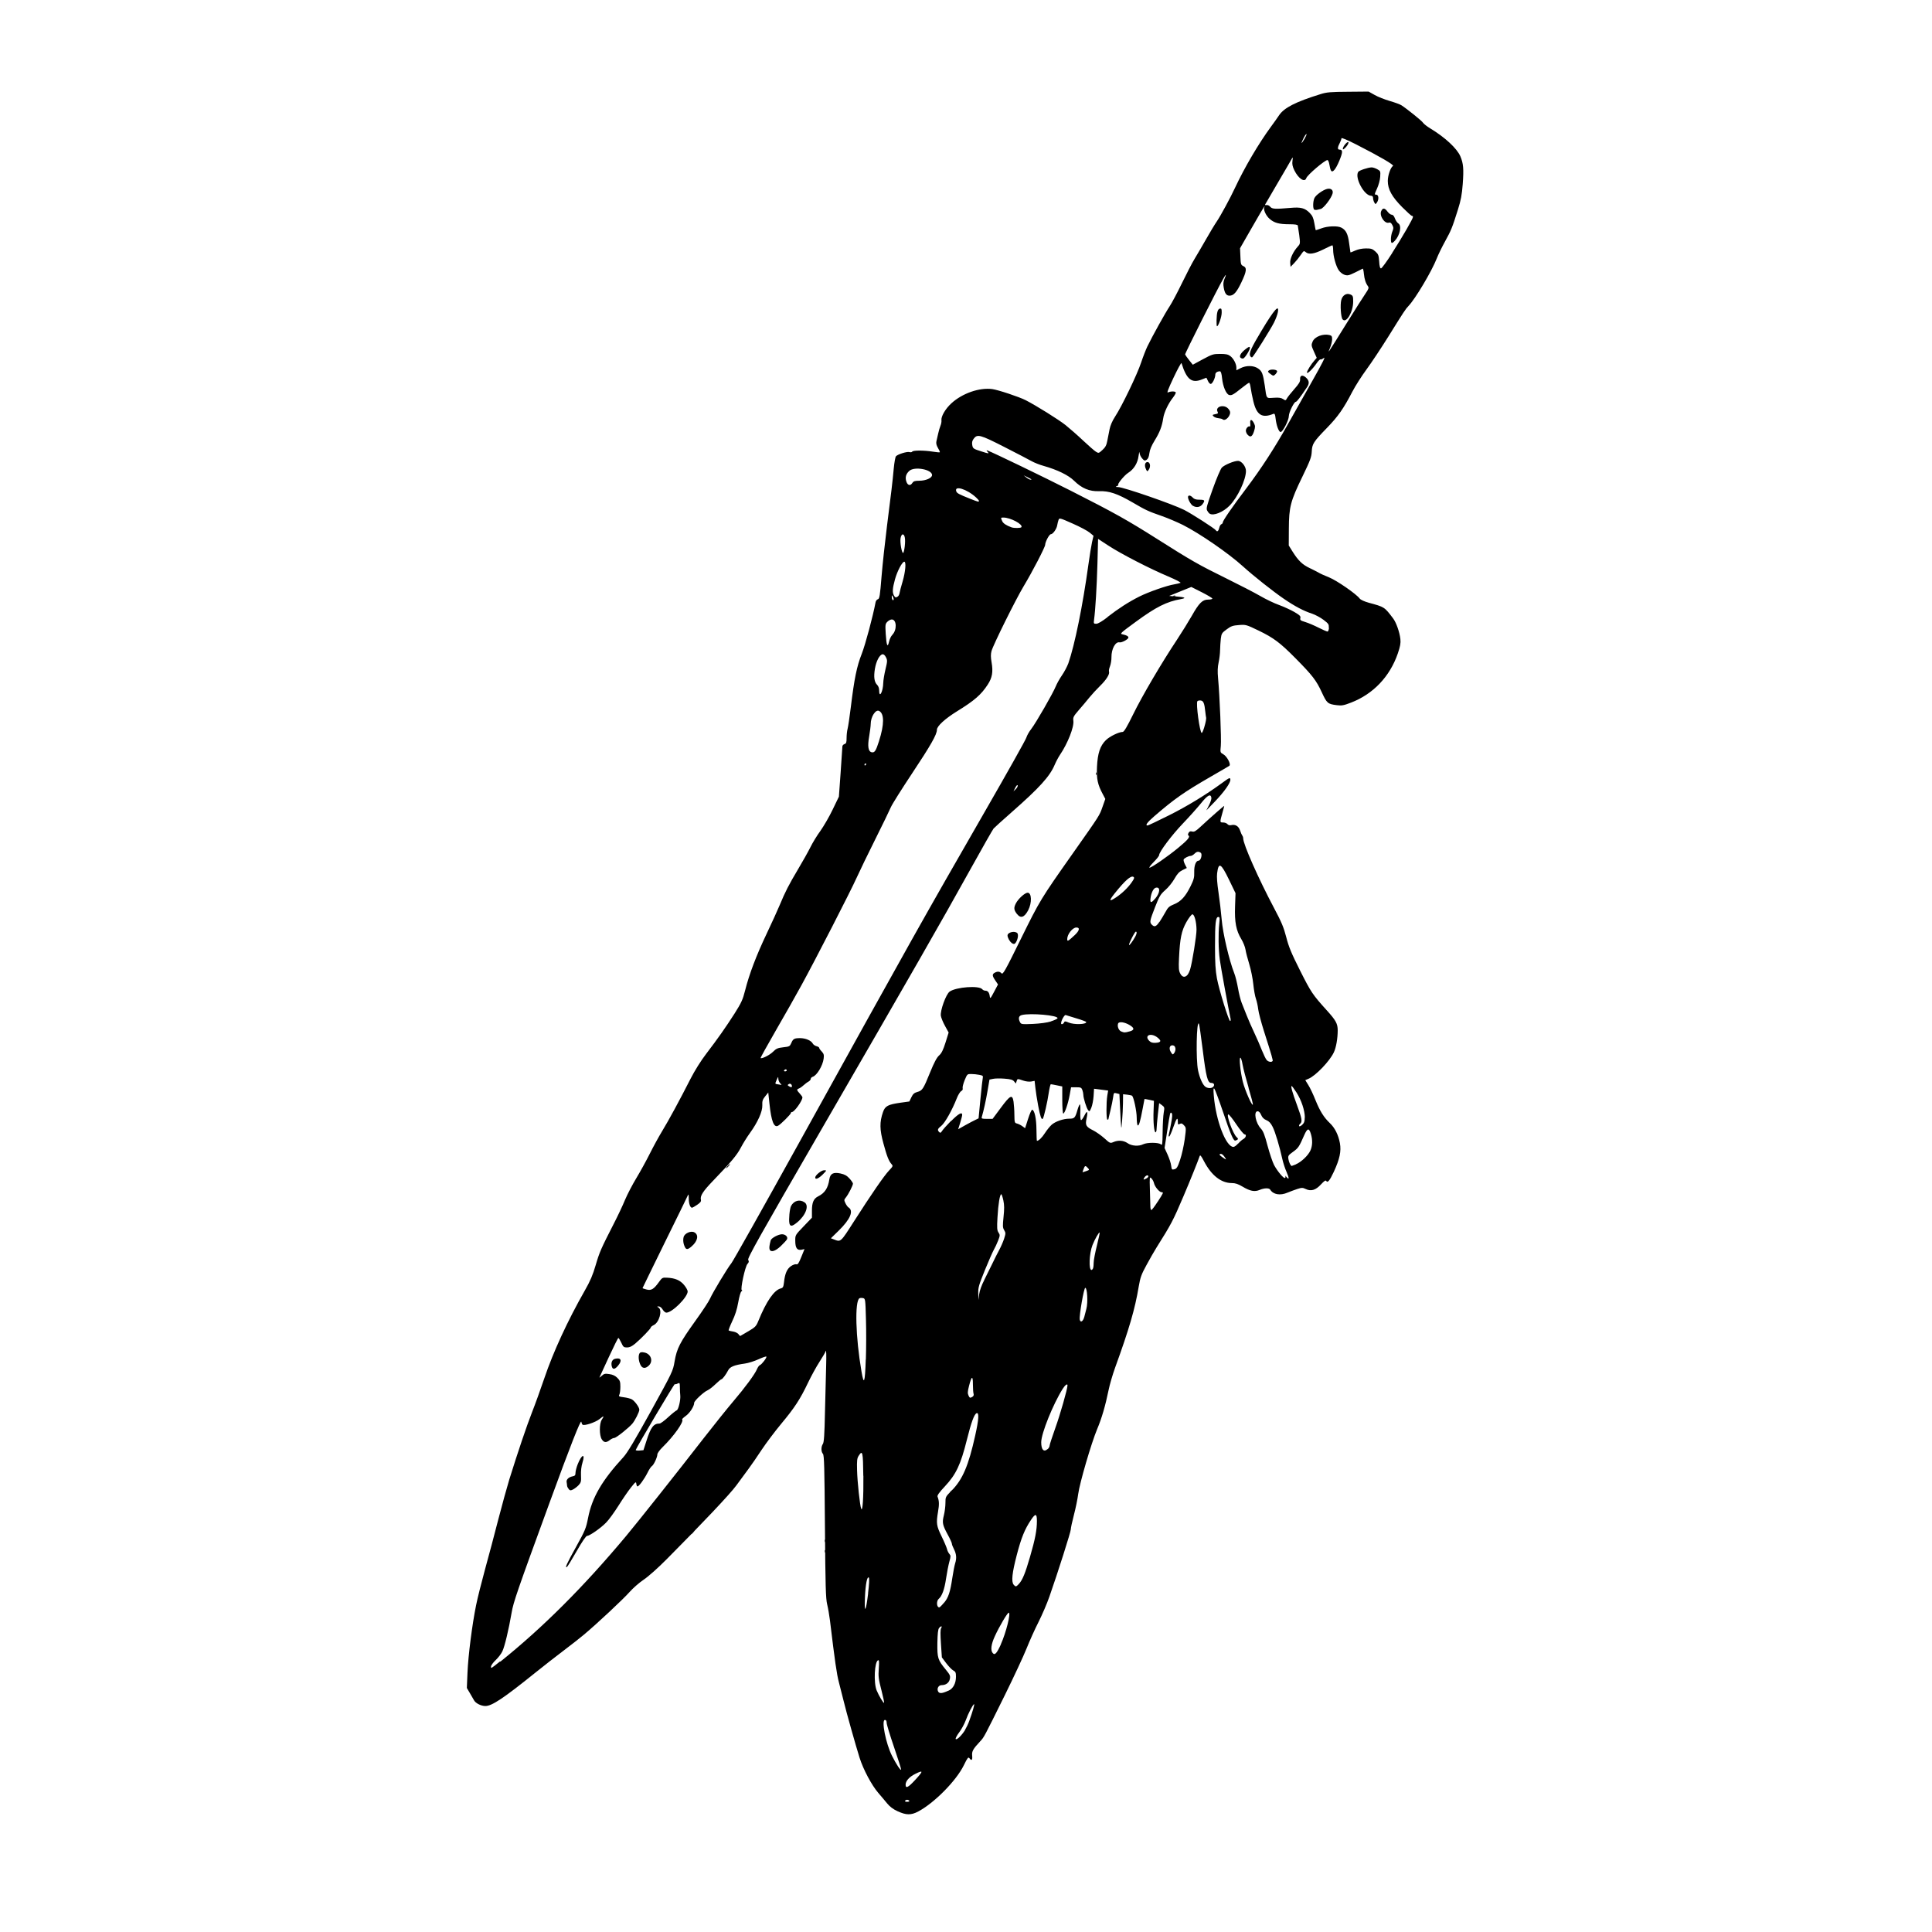 <?xml version="1.0" encoding="UTF-8" standalone="no"?>
<svg
   xmlns:dc="http://purl.org/dc/elements/1.1/"
   xmlns:cc="http://creativecommons.org/ns#"
   xmlns:rdf="http://www.w3.org/1999/02/22-rdf-syntax-ns#"
   xmlns:svg="http://www.w3.org/2000/svg"
   xmlns="http://www.w3.org/2000/svg"
   xmlns:sodipodi="http://sodipodi.sourceforge.net/DTD/sodipodi-0.dtd"
   xmlns:inkscape="http://www.inkscape.org/namespaces/inkscape"
   width="100"
   height="100"
   viewBox="0 0 26.458 26.458"
   version="1.1"
   id="svg8"
   inkscape:version="1.0.2-2 (e86c870879, 2021-01-15)"
   sodipodi:docname="The-knife.svg">
  <defs
     id="defs2" />
  <sodipodi:namedview
     id="base"
     pagecolor="#ffffff"
     bordercolor="#666666"
     borderopacity="1.0"
     inkscape:pageopacity="0.0"
     inkscape:pageshadow="2"
     inkscape:zoom="4.9214632"
     inkscape:cx="-26.422764"
     inkscape:cy="20.560901"
     inkscape:document-units="px"
     inkscape:current-layer="g1512"
     inkscape:document-rotation="0"
     showgrid="false"
     units="px"
     inkscape:window-width="3840"
     inkscape:window-height="2066"
     inkscape:window-x="-11"
     inkscape:window-y="-11"
     inkscape:window-maximized="1" />
  <g
     inkscape:label="Capa 1"
     inkscape:groupmode="layer"
     id="layer1">
    <g
       inkscape:label="Capa 1"
       id="layer1-6"
       transform="translate(-0.49,0.279)">
      <g
         id="g1436"
         transform="translate(5.236,19.556)">
        <g
           id="g1490"
           transform="translate(0.695,-0.695)">
          <g
             id="g1512"
             transform="translate(-59.689,10.214)">
            <g
               id="g915"
               transform="matrix(1.254,0,0,1.254,-16.711,4.721)"
               style="stroke-width:0.797;fill:#000000">
              <path
                 style="fill:#000000;fill-opacity:1;stroke-width:0.797"
                 d="m 64.135,-10.426 c 0,-0.002 0.009,-0.011 0.02,-0.02 0.018,-0.014 0.019,-0.014 0.004,0.004 -0.015,0.019 -0.024,0.025 -0.024,0.016 z m 0.396,-4.012 c 0.011,-0.013 0.023,-0.023 0.027,-0.023 0.003,0 -0.004,0.01 -0.015,0.023 -0.011,0.013 -0.023,0.023 -0.027,0.023 -0.003,0 0.004,-0.01 0.015,-0.023 z"
                 id="path923" />
              <path
                 style="fill:#000000;fill-opacity:1;stroke-width:0.797"
                 d="m 65.594,-10.234 c 5.5e-4,-0.013 0.003,-0.016 0.007,-0.007 0.003,0.008 0.003,0.018 -9.05e-4,0.022 -0.004,0.004 -0.006,-0.003 -0.006,-0.015 z m 3.807,-10.433 c 0.008,-0.003 0.018,-0.003 0.022,9.06e-4 0.004,0.004 -0.003,0.006 -0.015,0.006 -0.013,-5.51e-4 -0.016,-0.003 -0.007,-0.007 z"
                 id="path921" />
              <path
                 style="fill:#000000;fill-opacity:1;stroke-width:0.797"
                 d="m 65.594,-10.348 c 5.5e-4,-0.013 0.003,-0.016 0.007,-0.007 0.003,0.008 0.003,0.018 -9.05e-4,0.022 -0.004,0.004 -0.006,-0.003 -0.006,-0.015 z m 1.365,-0.526 c 0,-0.002 0.009,-0.011 0.02,-0.02 0.018,-0.014 0.019,-0.014 0.004,0.004 -0.015,0.019 -0.024,0.025 -0.024,0.016 z m 1.596,-7.852 c 5.51e-4,-0.013 0.003,-0.016 0.007,-0.007 0.003,0.008 0.003,0.018 -9.07e-4,0.022 -0.004,0.004 -0.006,-0.003 -0.006,-0.015 z"
                 id="path919" />
              <path
                 style="fill:#000000;fill-opacity:1;stroke-width:0.797"
                 d="m 66.388,-7.393 c -0.048,-0.022 -0.085,-0.05 -0.115,-0.087 -0.024,-0.029 -0.067,-0.081 -0.096,-0.114 -0.072,-0.084 -0.163,-0.254 -0.204,-0.384 -0.042,-0.134 -0.142,-0.488 -0.174,-0.62 -0.013,-0.054 -0.036,-0.144 -0.051,-0.201 -0.024,-0.09 -0.044,-0.229 -0.098,-0.677 -0.007,-0.057 -0.021,-0.137 -0.031,-0.178 -0.015,-0.063 -0.019,-0.197 -0.024,-0.849 -0.005,-0.649 -0.008,-0.778 -0.022,-0.793 -0.021,-0.023 -0.021,-0.079 -5.61e-4,-0.108 0.012,-0.017 0.018,-0.1 0.023,-0.35 0.004,-0.18 0.01,-0.41 0.013,-0.511 0.003,-0.105 0.001,-0.171 -0.004,-0.155 -0.005,0.016 -0.037,0.07 -0.07,0.121 -0.033,0.051 -0.088,0.151 -0.123,0.224 -0.087,0.183 -0.148,0.276 -0.294,0.451 -0.069,0.083 -0.165,0.211 -0.213,0.283 -0.048,0.073 -0.113,0.168 -0.146,0.212 -0.033,0.044 -0.091,0.124 -0.131,0.178 -0.066,0.091 -0.371,0.414 -0.759,0.804 -0.097,0.098 -0.203,0.192 -0.254,0.226 -0.048,0.032 -0.117,0.093 -0.154,0.135 -0.066,0.075 -0.353,0.344 -0.499,0.466 -0.041,0.035 -0.139,0.111 -0.218,0.171 -0.079,0.059 -0.22,0.17 -0.315,0.246 -0.343,0.276 -0.472,0.363 -0.544,0.361 -0.047,-9.64e-4 -0.105,-0.031 -0.122,-0.063 -0.006,-0.012 -0.027,-0.047 -0.045,-0.078 l -0.033,-0.056 0.007,-0.168 c 0.008,-0.187 0.051,-0.526 0.094,-0.736 0.015,-0.076 0.06,-0.253 0.098,-0.393 0.039,-0.141 0.104,-0.385 0.144,-0.542 0.041,-0.158 0.095,-0.354 0.12,-0.436 0.098,-0.314 0.188,-0.58 0.248,-0.734 0.035,-0.088 0.095,-0.256 0.135,-0.373 0.097,-0.287 0.254,-0.628 0.442,-0.958 0.06,-0.105 0.088,-0.171 0.119,-0.278 0.042,-0.143 0.057,-0.177 0.197,-0.451 0.044,-0.085 0.1,-0.204 0.124,-0.263 0.025,-0.059 0.08,-0.165 0.123,-0.236 0.043,-0.071 0.109,-0.191 0.147,-0.267 0.038,-0.076 0.098,-0.186 0.134,-0.245 0.071,-0.116 0.194,-0.343 0.312,-0.575 0.044,-0.086 0.112,-0.195 0.168,-0.268 0.132,-0.173 0.214,-0.29 0.312,-0.443 0.073,-0.116 0.089,-0.149 0.115,-0.252 0.045,-0.179 0.123,-0.383 0.235,-0.619 0.056,-0.117 0.12,-0.259 0.144,-0.316 0.059,-0.142 0.097,-0.217 0.2,-0.39 0.049,-0.082 0.109,-0.189 0.133,-0.237 0.024,-0.049 0.073,-0.13 0.11,-0.18 0.036,-0.051 0.097,-0.155 0.134,-0.233 l 0.068,-0.141 0.019,-0.264 c 0.01,-0.145 0.019,-0.273 0.019,-0.283 -1.53e-4,-0.011 0.01,-0.023 0.023,-0.027 0.019,-0.006 0.023,-0.017 0.023,-0.067 3.5e-5,-0.033 0.005,-0.078 0.011,-0.1 0.006,-0.022 0.022,-0.128 0.035,-0.235 0.038,-0.312 0.065,-0.446 0.12,-0.585 0.039,-0.1 0.122,-0.409 0.151,-0.564 0.003,-0.014 0.014,-0.028 0.025,-0.031 0.018,-0.006 0.023,-0.038 0.04,-0.25 0.011,-0.134 0.038,-0.381 0.059,-0.548 0.047,-0.37 0.06,-0.476 0.074,-0.629 0.006,-0.065 0.017,-0.126 0.024,-0.134 0.019,-0.022 0.121,-0.054 0.148,-0.046 0.012,0.004 0.026,0.002 0.03,-0.005 0.009,-0.015 0.128,-0.015 0.223,1.03e-4 0.04,0.006 0.075,0.01 0.078,0.007 0.003,-0.003 -0.006,-0.024 -0.02,-0.047 -0.017,-0.029 -0.022,-0.051 -0.017,-0.073 0.004,-0.017 0.012,-0.055 0.019,-0.083 0.006,-0.028 0.017,-0.067 0.025,-0.086 0.008,-0.019 0.013,-0.045 0.011,-0.059 -0.006,-0.043 0.044,-0.128 0.109,-0.187 0.119,-0.109 0.306,-0.174 0.446,-0.155 0.065,0.009 0.294,0.085 0.366,0.122 0.115,0.059 0.357,0.21 0.434,0.271 0.046,0.037 0.133,0.113 0.193,0.17 0.06,0.056 0.122,0.111 0.139,0.121 0.029,0.018 0.031,0.018 0.071,-0.019 0.032,-0.029 0.044,-0.051 0.053,-0.099 0.007,-0.034 0.018,-0.091 0.025,-0.127 0.008,-0.041 0.03,-0.092 0.06,-0.138 0.074,-0.112 0.242,-0.462 0.284,-0.589 0.021,-0.063 0.052,-0.143 0.069,-0.178 0.054,-0.112 0.198,-0.371 0.243,-0.438 0.024,-0.036 0.084,-0.149 0.134,-0.252 0.05,-0.103 0.111,-0.221 0.136,-0.262 0.025,-0.041 0.081,-0.137 0.124,-0.212 0.043,-0.076 0.097,-0.166 0.121,-0.201 0.041,-0.06 0.149,-0.259 0.199,-0.367 0.105,-0.224 0.258,-0.484 0.393,-0.668 0.031,-0.042 0.071,-0.098 0.088,-0.124 0.056,-0.083 0.181,-0.147 0.456,-0.232 0.063,-0.02 0.109,-0.024 0.298,-0.025 l 0.224,-0.002 0.066,0.037 c 0.036,0.021 0.111,0.05 0.166,0.066 0.055,0.016 0.113,0.037 0.127,0.047 0.067,0.044 0.223,0.17 0.235,0.19 0.007,0.012 0.044,0.041 0.082,0.064 0.159,0.096 0.289,0.217 0.326,0.303 0.033,0.078 0.038,0.136 0.026,0.302 -0.009,0.118 -0.02,0.177 -0.053,0.281 -0.062,0.198 -0.074,0.226 -0.139,0.344 -0.033,0.06 -0.075,0.145 -0.092,0.189 -0.055,0.14 -0.234,0.441 -0.309,0.519 -0.031,0.032 -0.05,0.061 -0.221,0.336 -0.077,0.123 -0.183,0.283 -0.236,0.355 -0.053,0.072 -0.124,0.183 -0.157,0.247 -0.095,0.183 -0.155,0.268 -0.274,0.391 -0.15,0.154 -0.164,0.177 -0.168,0.261 -0.003,0.06 -0.016,0.095 -0.101,0.271 -0.131,0.269 -0.148,0.335 -0.149,0.57 l -0.001,0.184 0.043,0.069 c 0.061,0.097 0.107,0.141 0.186,0.178 0.038,0.018 0.082,0.041 0.098,0.05 0.016,0.01 0.067,0.033 0.115,0.052 0.083,0.034 0.294,0.179 0.333,0.231 0.01,0.013 0.051,0.032 0.098,0.045 0.173,0.047 0.171,0.045 0.267,0.172 0.034,0.045 0.071,0.151 0.079,0.225 0.005,0.045 -0.002,0.08 -0.028,0.157 -0.087,0.253 -0.269,0.444 -0.511,0.537 -0.08,0.031 -0.102,0.035 -0.155,0.028 -0.1,-0.012 -0.109,-0.021 -0.165,-0.142 -0.059,-0.128 -0.103,-0.185 -0.284,-0.368 -0.172,-0.174 -0.241,-0.225 -0.406,-0.305 -0.133,-0.064 -0.139,-0.066 -0.214,-0.06 -0.067,0.005 -0.086,0.011 -0.134,0.047 -0.052,0.038 -0.057,0.046 -0.064,0.102 -0.004,0.033 -0.007,0.089 -0.008,0.124 -2.76e-4,0.035 -0.007,0.095 -0.016,0.135 -0.011,0.051 -0.013,0.1 -0.006,0.172 0.018,0.194 0.037,0.667 0.03,0.739 -0.007,0.072 -0.007,0.073 0.027,0.092 0.042,0.024 0.088,0.113 0.065,0.127 -0.008,0.005 -0.099,0.059 -0.204,0.119 -0.291,0.168 -0.396,0.242 -0.616,0.432 -0.076,0.066 -0.101,0.1 -0.072,0.1 0.006,0 0.11,-0.049 0.23,-0.109 0.206,-0.103 0.407,-0.226 0.59,-0.36 0.074,-0.054 0.081,-0.057 0.084,-0.034 0.005,0.034 -0.066,0.135 -0.173,0.246 l -0.089,0.092 0.029,-0.057 c 0.016,-0.031 0.028,-0.068 0.026,-0.08 -0.007,-0.048 -0.041,-0.031 -0.113,0.059 -0.04,0.049 -0.129,0.149 -0.199,0.222 -0.119,0.124 -0.259,0.31 -0.259,0.345 0,0.009 -0.027,0.043 -0.06,0.076 -0.033,0.033 -0.053,0.061 -0.045,0.061 0.022,0 0.203,-0.125 0.315,-0.218 0.103,-0.085 0.132,-0.12 0.111,-0.133 -0.008,-0.005 -0.007,-0.015 4.24e-4,-0.029 0.009,-0.016 0.019,-0.021 0.04,-0.015 0.023,0.006 0.04,-0.005 0.094,-0.055 0.103,-0.096 0.256,-0.23 0.256,-0.225 0,0.003 -0.007,0.03 -0.016,0.061 -0.034,0.12 -0.034,0.12 0.003,0.12 0.018,0 0.04,0.008 0.048,0.018 0.009,0.011 0.025,0.015 0.041,0.011 0.045,-0.011 0.081,0.011 0.097,0.059 0.008,0.024 0.019,0.049 0.024,0.055 0.005,0.006 0.01,0.02 0.01,0.031 0,0.064 0.167,0.44 0.335,0.757 0.084,0.158 0.107,0.213 0.135,0.321 0.027,0.106 0.055,0.174 0.152,0.367 0.119,0.236 0.134,0.259 0.291,0.433 0.1,0.11 0.119,0.146 0.119,0.219 -1.15e-4,0.087 -0.017,0.187 -0.042,0.239 -0.044,0.095 -0.199,0.257 -0.277,0.289 l -0.035,0.015 0.034,0.055 c 0.019,0.03 0.054,0.104 0.078,0.165 0.049,0.12 0.091,0.187 0.156,0.249 0.055,0.052 0.093,0.128 0.11,0.219 0.016,0.089 -0.002,0.173 -0.066,0.312 -0.046,0.098 -0.068,0.125 -0.083,0.101 -0.007,-0.011 -0.022,-5.39e-4 -0.058,0.038 -0.057,0.062 -0.108,0.078 -0.166,0.05 -0.034,-0.016 -0.043,-0.016 -0.093,0 -0.031,0.01 -0.078,0.028 -0.105,0.039 -0.08,0.035 -0.157,0.022 -0.19,-0.032 -0.012,-0.02 -0.065,-0.019 -0.116,0.003 -0.055,0.023 -0.104,0.013 -0.186,-0.036 -0.049,-0.029 -0.078,-0.039 -0.118,-0.039 -0.116,-2.41e-4 -0.222,-0.083 -0.303,-0.238 -0.033,-0.063 -0.042,-0.073 -0.048,-0.055 -0.014,0.043 -0.107,0.275 -0.176,0.436 -0.114,0.268 -0.133,0.304 -0.294,0.56 -0.025,0.039 -0.074,0.126 -0.11,0.192 -0.057,0.104 -0.068,0.136 -0.085,0.235 -0.041,0.246 -0.104,0.462 -0.259,0.889 -0.026,0.073 -0.058,0.181 -0.07,0.241 -0.035,0.171 -0.075,0.309 -0.125,0.427 -0.064,0.153 -0.192,0.592 -0.207,0.709 -0.007,0.054 -0.028,0.157 -0.047,0.229 -0.019,0.072 -0.034,0.143 -0.034,0.158 0,0.026 -0.14,0.467 -0.233,0.732 -0.026,0.076 -0.08,0.2 -0.118,0.276 -0.039,0.076 -0.098,0.207 -0.132,0.292 -0.034,0.085 -0.14,0.312 -0.235,0.505 -0.231,0.467 -0.229,0.463 -0.27,0.507 -0.08,0.086 -0.094,0.11 -0.089,0.159 0.005,0.048 -0.007,0.059 -0.03,0.027 -0.012,-0.016 -0.021,-0.005 -0.061,0.077 -0.084,0.171 -0.324,0.413 -0.5,0.506 -0.076,0.04 -0.131,0.039 -0.221,-0.003 z m 0.128,-0.114 c -0.004,-0.006 -0.014,-0.011 -0.023,-0.011 -0.009,0 -0.019,0.005 -0.023,0.011 -0.004,0.007 0.006,0.011 0.023,0.011 0.017,0 0.027,-0.005 0.023,-0.011 z m 0.062,-0.225 c 0.094,-0.102 0.094,-0.114 0.002,-0.068 -0.064,0.032 -0.104,0.077 -0.104,0.117 0,0.045 0.028,0.031 0.102,-0.049 z m -0.228,-0.36 c -0.044,-0.129 -0.081,-0.249 -0.081,-0.266 -3.4e-5,-0.021 -0.006,-0.032 -0.019,-0.032 -0.041,0 0.01,0.259 0.078,0.393 0.045,0.089 0.094,0.164 0.099,0.15 0.002,-0.006 -0.033,-0.116 -0.077,-0.245 z m 0.775,-0.189 c 0.015,-0.025 0.036,-0.069 0.046,-0.098 0.037,-0.101 0.06,-0.183 0.053,-0.183 -0.012,0 -0.065,0.102 -0.092,0.178 -0.014,0.038 -0.046,0.097 -0.071,0.13 -0.025,0.033 -0.042,0.066 -0.038,0.072 0.01,0.016 0.068,-0.041 0.103,-0.099 z m -0.914,-0.437 c -0.031,-0.12 -0.034,-0.149 -0.028,-0.233 0.005,-0.074 0.004,-0.095 -0.007,-0.091 -0.04,0.013 -0.051,0.246 -0.016,0.33 0.025,0.06 0.074,0.142 0.081,0.135 0.003,-0.003 -0.011,-0.066 -0.03,-0.142 z m 0.735,0.008 c 0.05,-0.023 0.08,-0.081 0.08,-0.152 1.1e-5,-0.044 -0.004,-0.055 -0.029,-0.068 -0.016,-0.008 -0.05,-0.044 -0.077,-0.079 l -0.048,-0.064 -0.01,-0.149 c -0.007,-0.106 -0.007,-0.155 0.002,-0.17 0.016,-0.026 -0.002,-0.027 -0.023,-0.001 -0.011,0.014 -0.016,0.06 -0.018,0.163 -0.002,0.164 0.004,0.184 0.093,0.292 0.045,0.055 0.05,0.066 0.043,0.101 -0.008,0.041 -0.043,0.067 -0.09,0.067 -0.034,2.181e-4 -0.054,0.038 -0.038,0.069 0.014,0.026 0.044,0.023 0.115,-0.01 z m -4.895,-0.317 c 0.466,-0.374 0.91,-0.818 1.373,-1.372 0.126,-0.151 0.551,-0.686 0.851,-1.073 0.113,-0.145 0.256,-0.323 0.318,-0.396 0.128,-0.15 0.236,-0.296 0.26,-0.353 0.009,-0.021 0.023,-0.041 0.032,-0.044 0.021,-0.008 0.079,-0.084 0.07,-0.093 -0.004,-0.004 -0.043,0.01 -0.087,0.03 -0.044,0.02 -0.11,0.041 -0.147,0.046 -0.116,0.016 -0.163,0.035 -0.183,0.074 -0.024,0.047 -0.063,0.098 -0.074,0.098 -0.005,0 -0.034,0.024 -0.064,0.053 -0.03,0.029 -0.068,0.059 -0.085,0.066 -0.043,0.018 -0.148,0.116 -0.148,0.138 0,0.037 -0.047,0.111 -0.092,0.143 -0.025,0.018 -0.043,0.035 -0.039,0.039 0.022,0.022 -0.09,0.181 -0.213,0.301 -0.032,0.031 -0.058,0.067 -0.058,0.08 -3.49e-4,0.032 -0.04,0.116 -0.06,0.128 -0.009,0.005 -0.031,0.038 -0.048,0.073 -0.034,0.068 -0.093,0.149 -0.109,0.149 -0.005,0 -0.011,-0.013 -0.013,-0.029 -0.003,-0.026 -0.008,-0.023 -0.058,0.04 -0.03,0.037 -0.091,0.126 -0.136,0.198 -0.045,0.071 -0.105,0.155 -0.135,0.185 -0.059,0.061 -0.181,0.146 -0.209,0.146 -0.011,0 -0.055,0.064 -0.113,0.166 -0.052,0.091 -0.1,0.169 -0.106,0.173 -0.026,0.016 -0.004,-0.033 0.098,-0.217 0.101,-0.182 0.11,-0.205 0.132,-0.317 0.044,-0.226 0.151,-0.409 0.386,-0.665 0.043,-0.047 0.122,-0.179 0.3,-0.501 0.238,-0.432 0.241,-0.438 0.259,-0.544 0.024,-0.141 0.057,-0.206 0.227,-0.443 0.077,-0.107 0.149,-0.216 0.16,-0.243 0.029,-0.066 0.189,-0.332 0.234,-0.388 0.02,-0.025 0.348,-0.609 0.729,-1.297 1.277,-2.307 1.346,-2.43 2.04,-3.637 0.243,-0.422 0.447,-0.785 0.452,-0.806 0.006,-0.021 0.029,-0.063 0.053,-0.093 0.053,-0.069 0.239,-0.393 0.268,-0.466 0.012,-0.03 0.043,-0.085 0.068,-0.121 0.025,-0.036 0.056,-0.095 0.069,-0.13 0.07,-0.2 0.158,-0.633 0.219,-1.077 0.013,-0.098 0.032,-0.209 0.04,-0.247 l 0.016,-0.069 -0.041,-0.034 c -0.022,-0.019 -0.106,-0.064 -0.186,-0.099 -0.142,-0.063 -0.146,-0.064 -0.155,-0.04 -0.005,0.013 -0.011,0.039 -0.014,0.056 -0.005,0.04 -0.047,0.1 -0.07,0.1 -0.017,0 -0.061,0.082 -0.062,0.116 -3.44e-4,0.025 -0.143,0.3 -0.235,0.452 -0.087,0.145 -0.332,0.639 -0.351,0.708 -0.009,0.034 -0.009,0.067 0.001,0.124 0.018,0.103 0.007,0.167 -0.042,0.242 -0.072,0.111 -0.146,0.175 -0.336,0.292 -0.131,0.081 -0.219,0.162 -0.219,0.201 -1.2e-5,0.052 -0.068,0.171 -0.272,0.478 -0.112,0.169 -0.217,0.335 -0.232,0.37 -0.015,0.035 -0.091,0.192 -0.17,0.35 -0.079,0.158 -0.17,0.346 -0.203,0.419 -0.068,0.151 -0.445,0.886 -0.604,1.176 -0.058,0.107 -0.184,0.328 -0.278,0.491 -0.094,0.163 -0.169,0.299 -0.167,0.301 0.012,0.012 0.099,-0.031 0.136,-0.068 0.035,-0.035 0.051,-0.042 0.112,-0.049 0.067,-0.007 0.072,-0.011 0.087,-0.045 0.02,-0.048 0.033,-0.055 0.098,-0.055 0.06,7.81e-4 0.119,0.026 0.137,0.059 0.006,0.012 0.025,0.025 0.041,0.029 0.016,0.004 0.029,0.012 0.029,0.018 0,0.006 0.012,0.024 0.028,0.04 0.023,0.025 0.026,0.038 0.021,0.078 -0.01,0.077 -0.074,0.184 -0.119,0.198 -0.012,0.004 -0.022,0.014 -0.022,0.023 0,0.009 -0.011,0.022 -0.025,0.03 -0.014,0.007 -0.038,0.026 -0.055,0.041 -0.016,0.015 -0.038,0.03 -0.049,0.034 -0.027,0.009 -0.025,0.019 0.009,0.055 0.016,0.017 0.029,0.036 0.029,0.042 0,0.037 -0.088,0.16 -0.114,0.16 -0.007,0 -0.012,0.005 -0.012,0.011 0,0.013 -0.111,0.124 -0.14,0.139 -0.045,0.024 -0.074,-0.05 -0.094,-0.242 l -0.013,-0.121 -0.034,0.042 c -0.028,0.035 -0.033,0.051 -0.031,0.098 0.003,0.067 -0.05,0.185 -0.135,0.302 -0.03,0.041 -0.075,0.113 -0.099,0.159 -0.043,0.082 -0.102,0.153 -0.305,0.364 -0.108,0.112 -0.141,0.163 -0.132,0.204 0.005,0.021 -0.004,0.032 -0.04,0.057 -0.025,0.017 -0.051,0.032 -0.057,0.032 -0.019,0 -0.035,-0.043 -0.035,-0.1 -7.13e-4,-0.051 -0.002,-0.053 -0.014,-0.027 -0.007,0.016 -0.12,0.248 -0.252,0.515 -0.131,0.268 -0.239,0.488 -0.239,0.49 0,0.002 0.019,0.009 0.043,0.015 0.052,0.014 0.08,-0.003 0.136,-0.081 0.034,-0.048 0.039,-0.05 0.086,-0.048 0.091,0.004 0.146,0.028 0.189,0.08 0.022,0.026 0.039,0.058 0.039,0.07 0,0.063 -0.169,0.232 -0.233,0.232 -0.011,0 -0.029,-0.015 -0.04,-0.034 -0.012,-0.02 -0.029,-0.034 -0.043,-0.034 -0.021,2.52e-4 -0.021,0.001 -0.003,0.012 0.046,0.027 0.009,0.163 -0.052,0.192 -0.017,0.008 -0.032,0.02 -0.032,0.026 0,0.013 -0.103,0.119 -0.17,0.176 -0.036,0.03 -0.061,0.042 -0.089,0.042 -0.035,0 -0.042,-0.005 -0.063,-0.052 -0.013,-0.028 -0.028,-0.052 -0.032,-0.052 -0.004,0 -0.051,0.094 -0.104,0.209 -0.053,0.115 -0.099,0.215 -0.102,0.221 -0.003,0.006 0.008,-7.69e-4 0.024,-0.016 0.026,-0.024 0.037,-0.026 0.084,-0.019 0.037,0.005 0.064,0.018 0.087,0.041 0.028,0.028 0.033,0.041 0.033,0.097 0,0.036 -0.005,0.074 -0.011,0.086 -0.01,0.019 -0.005,0.022 0.049,0.029 0.033,0.004 0.071,0.014 0.086,0.022 0.033,0.018 0.083,0.087 0.083,0.114 0,0.025 -0.048,0.119 -0.077,0.153 -0.042,0.048 -0.176,0.155 -0.196,0.155 -0.011,1.38e-4 -0.033,0.01 -0.049,0.023 -0.039,0.031 -0.065,0.029 -0.088,-0.008 -0.028,-0.042 -0.028,-0.171 -5.58e-4,-0.213 0.03,-0.046 0.025,-0.048 -0.024,-0.008 -0.046,0.037 -0.17,0.077 -0.186,0.061 -0.005,-0.005 -0.011,-0.019 -0.013,-0.031 -0.005,-0.03 -0.12,0.262 -0.349,0.889 -0.351,0.96 -0.393,1.081 -0.412,1.195 -0.032,0.186 -0.076,0.37 -0.101,0.422 -0.013,0.028 -0.046,0.071 -0.074,0.097 -0.027,0.026 -0.05,0.057 -0.05,0.069 0,0.024 -0.006,0.028 0.098,-0.055 z m 0.747,-1.884 c -0.01,-0.01 -0.018,-0.027 -0.019,-0.037 -4.83e-4,-0.011 -0.003,-0.028 -0.005,-0.04 -0.005,-0.027 0.023,-0.054 0.064,-0.062 0.027,-0.005 0.033,-0.012 0.033,-0.039 0,-0.018 0.011,-0.06 0.024,-0.093 0.043,-0.11 0.086,-0.124 0.052,-0.017 -0.012,0.038 -0.018,0.089 -0.016,0.137 0.003,0.068 5.7e-5,0.079 -0.025,0.107 -0.016,0.017 -0.043,0.038 -0.06,0.047 -0.027,0.014 -0.033,0.014 -0.049,-0.002 z m 0.469,-1.341 c -0.01,-0.041 0.004,-0.074 0.036,-0.082 0.065,-0.016 0.08,0.019 0.033,0.075 -0.036,0.043 -0.059,0.045 -0.069,0.007 z m 0.31,-0.023 c -0.019,-0.045 -0.021,-0.096 -0.006,-0.12 0.007,-0.011 0.022,-0.014 0.051,-0.008 0.073,0.014 0.101,0.094 0.05,0.143 -0.04,0.038 -0.075,0.033 -0.095,-0.015 z m 0.49,-1.277 c -0.019,-0.037 -0.024,-0.078 -0.015,-0.112 0.011,-0.041 0.08,-0.071 0.117,-0.051 0.05,0.027 0.038,0.094 -0.028,0.152 -0.042,0.037 -0.06,0.039 -0.074,0.011 z m 3.449,4.336 c 0.057,-0.126 0.112,-0.345 0.086,-0.345 -0.014,0 -0.104,0.152 -0.152,0.258 -0.04,0.087 -0.048,0.152 -0.023,0.182 0.023,0.028 0.044,0.006 0.09,-0.095 z m -1.45,-0.557 c 0.012,-0.098 0.015,-0.164 0.009,-0.171 -0.019,-0.019 -0.037,0.072 -0.043,0.216 -0.008,0.185 0.01,0.16 0.035,-0.045 z m 0.827,0.107 c 0.05,-0.058 0.07,-0.118 0.093,-0.274 0.01,-0.066 0.024,-0.138 0.031,-0.16 0.018,-0.056 0.014,-0.102 -0.013,-0.155 -0.013,-0.025 -0.023,-0.052 -0.023,-0.061 0,-0.008 -0.02,-0.053 -0.045,-0.098 -0.058,-0.107 -0.062,-0.131 -0.042,-0.211 0.009,-0.036 0.017,-0.097 0.017,-0.134 0,-0.067 4.66e-4,-0.068 0.068,-0.136 0.119,-0.12 0.184,-0.271 0.257,-0.601 0.039,-0.174 0.044,-0.253 0.016,-0.244 -0.026,0.009 -0.059,0.098 -0.107,0.291 -0.067,0.269 -0.118,0.378 -0.239,0.507 -0.064,0.068 -0.087,0.101 -0.081,0.114 0.018,0.046 0.019,0.085 0.005,0.165 -0.021,0.125 -0.017,0.154 0.039,0.268 0.028,0.057 0.054,0.119 0.059,0.138 0.004,0.019 0.016,0.043 0.026,0.054 0.016,0.018 0.016,0.026 -5.65e-4,0.086 -0.01,0.036 -0.026,0.119 -0.036,0.185 -0.017,0.116 -0.044,0.19 -0.08,0.22 -0.027,0.023 -0.023,0.093 0.006,0.093 0.005,0 0.027,-0.021 0.049,-0.048 z m 0.819,-0.208 c 0.041,-0.044 0.07,-0.116 0.123,-0.298 0.056,-0.193 0.075,-0.291 0.075,-0.391 1.15e-4,-0.082 -0.016,-0.085 -0.065,-0.011 -0.068,0.101 -0.106,0.195 -0.155,0.383 -0.051,0.196 -0.061,0.291 -0.034,0.324 0.021,0.025 0.027,0.024 0.056,-0.007 z M 66.014,-11.056 c -0.003,-0.263 -0.008,-0.285 -0.051,-0.218 -0.017,0.026 -0.02,0.053 -0.017,0.158 0.003,0.125 0.031,0.386 0.045,0.419 0.016,0.038 0.026,-0.121 0.024,-0.359 z m -2.37,-0.376 c 0.049,-0.155 0.079,-0.195 0.145,-0.195 0.011,0 0.053,-0.031 0.094,-0.069 0.041,-0.038 0.083,-0.071 0.093,-0.075 0.019,-0.006 0.045,-0.115 0.039,-0.166 -0.002,-0.016 -0.004,-0.053 -0.004,-0.084 -8.96e-4,-0.051 -0.002,-0.054 -0.024,-0.043 -0.013,0.007 -0.027,0.01 -0.032,0.007 -0.006,-0.004 -0.408,0.673 -0.426,0.718 -0.002,0.006 0.016,0.009 0.04,0.007 l 0.044,-0.004 z m 4.384,0.084 c 0.012,-0.01 0.021,-0.028 0.021,-0.039 0,-0.011 0.029,-0.098 0.063,-0.194 0.051,-0.141 0.132,-0.424 0.132,-0.463 0,-0.023 -0.026,-0.004 -0.053,0.039 -0.105,0.167 -0.234,0.487 -0.234,0.582 0,0.083 0.028,0.112 0.071,0.074 z m -0.81,-0.605 c -0.004,-0.014 -0.007,-0.061 -0.007,-0.105 -1.88e-4,-0.096 -0.014,-0.09 -0.042,0.019 -0.016,0.062 -0.017,0.082 -0.006,0.106 0.012,0.026 0.017,0.029 0.038,0.017 0.017,-0.009 0.022,-0.02 0.017,-0.038 z m -1.176,-0.373 c 0.004,-0.118 0.005,-0.316 0.001,-0.44 -0.006,-0.223 -0.007,-0.226 -0.033,-0.231 -0.014,-0.003 -0.031,-0.002 -0.038,0.002 -0.053,0.033 -0.042,0.427 0.022,0.798 0.027,0.158 0.038,0.129 0.047,-0.13 z m -1.281,-0.31 c 0.074,-0.044 0.083,-0.053 0.108,-0.114 0.087,-0.213 0.171,-0.335 0.245,-0.353 0.023,-0.006 0.028,-0.016 0.034,-0.066 0.01,-0.096 0.033,-0.147 0.076,-0.177 0.022,-0.015 0.048,-0.024 0.059,-0.02 0.015,0.005 0.027,-0.012 0.054,-0.08 l 0.035,-0.086 -0.034,0.007 c -0.047,0.009 -0.067,-0.02 -0.067,-0.098 -3.65e-4,-0.062 -3.22e-4,-0.062 0.091,-0.157 l 0.091,-0.095 v -0.075 c 0,-0.091 0.018,-0.133 0.068,-0.158 0.072,-0.036 0.107,-0.088 0.122,-0.185 0.01,-0.064 0.043,-0.081 0.121,-0.065 0.046,0.01 0.07,0.023 0.099,0.055 0.021,0.023 0.038,0.048 0.038,0.056 6.9e-5,0.02 -0.049,0.116 -0.077,0.151 -0.021,0.025 -0.021,0.03 -0.005,0.063 0.009,0.019 0.024,0.04 0.032,0.045 0.061,0.037 0.022,0.13 -0.106,0.255 l -0.085,0.083 0.032,0.012 c 0.077,0.03 0.072,0.035 0.219,-0.195 0.192,-0.3 0.33,-0.5 0.384,-0.557 0.043,-0.045 0.045,-0.05 0.028,-0.069 -0.031,-0.035 -0.051,-0.085 -0.089,-0.226 -0.042,-0.152 -0.043,-0.234 -0.005,-0.343 0.023,-0.067 0.054,-0.083 0.194,-0.103 l 0.094,-0.013 0.022,-0.046 c 0.017,-0.036 0.032,-0.049 0.065,-0.058 0.055,-0.015 0.066,-0.032 0.14,-0.215 0.044,-0.108 0.073,-0.162 0.098,-0.184 0.027,-0.024 0.044,-0.059 0.07,-0.141 l 0.034,-0.109 -0.039,-0.071 c -0.022,-0.039 -0.042,-0.089 -0.046,-0.111 -0.009,-0.056 0.056,-0.237 0.096,-0.265 0.07,-0.05 0.321,-0.069 0.356,-0.026 0.007,0.009 0.022,0.016 0.034,0.016 0.027,0 0.043,0.021 0.048,0.061 0.004,0.03 0.008,0.026 0.047,-0.048 l 0.043,-0.081 -0.029,-0.043 c -0.035,-0.051 -0.036,-0.069 -0.007,-0.085 0.031,-0.017 0.054,-0.015 0.074,0.006 0.016,0.016 0.036,-0.018 0.212,-0.376 0.208,-0.422 0.215,-0.434 0.571,-0.939 0.295,-0.419 0.286,-0.405 0.321,-0.504 l 0.03,-0.085 -0.028,-0.053 c -0.056,-0.104 -0.069,-0.166 -0.063,-0.298 0.007,-0.147 0.034,-0.23 0.098,-0.292 0.041,-0.04 0.139,-0.088 0.183,-0.089 0.014,-2.69e-4 0.047,-0.055 0.114,-0.192 0.096,-0.197 0.311,-0.563 0.48,-0.817 0.052,-0.079 0.124,-0.195 0.16,-0.258 0.08,-0.142 0.117,-0.178 0.179,-0.178 0.025,0 0.046,-0.005 0.046,-0.011 0,-0.006 -0.052,-0.037 -0.115,-0.069 l -0.115,-0.058 -0.121,0.049 -0.121,0.049 0.08,0.006 c 0.093,0.007 0.112,0.017 0.051,0.028 -0.158,0.028 -0.274,0.086 -0.496,0.249 -0.172,0.126 -0.176,0.13 -0.142,0.137 0.042,0.009 0.062,0.02 0.062,0.035 0,0.018 -0.073,0.057 -0.096,0.052 -0.045,-0.011 -0.09,0.072 -0.089,0.161 5.85e-4,0.032 -0.007,0.077 -0.016,0.1 -0.009,0.022 -0.014,0.048 -0.011,0.058 0.01,0.027 -0.028,0.089 -0.098,0.157 -0.036,0.035 -0.088,0.092 -0.116,0.126 -0.028,0.035 -0.08,0.097 -0.116,0.138 -0.058,0.067 -0.064,0.079 -0.059,0.117 0.009,0.068 -0.063,0.249 -0.146,0.371 -0.017,0.025 -0.043,0.074 -0.058,0.109 -0.053,0.126 -0.165,0.25 -0.47,0.518 -0.098,0.086 -0.186,0.166 -0.197,0.178 -0.01,0.012 -0.123,0.21 -0.251,0.441 -0.317,0.572 -0.648,1.149 -1.616,2.822 -0.699,1.208 -0.824,1.431 -0.813,1.448 0.01,0.016 0.009,0.026 -0.008,0.044 -0.026,0.028 -0.08,0.28 -0.062,0.286 0.007,0.003 0.006,0.008 -0.004,0.014 -0.009,0.005 -0.024,0.059 -0.035,0.12 -0.013,0.076 -0.034,0.141 -0.066,0.207 -0.025,0.053 -0.042,0.098 -0.038,0.1 0.004,0.003 0.027,0.008 0.051,0.012 0.024,0.004 0.049,0.018 0.057,0.029 0.007,0.012 0.016,0.02 0.02,0.018 0.004,-0.002 0.043,-0.025 0.087,-0.051 z m 0.23,-0.892 c -0.006,-0.017 -0.003,-0.044 0.012,-0.1 0.007,-0.025 0.084,-0.066 0.123,-0.066 0.039,0 0.068,0.03 0.054,0.056 -0.006,0.011 -0.037,0.044 -0.068,0.074 -0.06,0.056 -0.107,0.07 -0.121,0.036 z m 0.216,-0.287 c -0.009,-0.037 0.003,-0.159 0.018,-0.188 0.032,-0.059 0.095,-0.076 0.148,-0.039 0.052,0.036 0.012,0.142 -0.082,0.219 -0.055,0.045 -0.075,0.047 -0.085,0.007 z m 0.282,-0.499 c 0,-0.025 0.067,-0.079 0.097,-0.079 0.03,0 0.03,3.33e-4 -0.015,0.046 -0.044,0.044 -0.082,0.06 -0.082,0.034 z m 2.145,-2.562 c -0.023,-0.017 -0.045,-0.058 -0.045,-0.082 0,-0.025 0.049,-0.045 0.085,-0.036 0.023,0.006 0.029,0.015 0.029,0.039 -1.95e-4,0.035 -0.022,0.085 -0.04,0.09 -0.006,0.002 -0.02,-0.003 -0.03,-0.011 z m 0.06,-0.313 c -0.036,-0.046 -0.039,-0.069 -0.014,-0.118 0.026,-0.051 0.099,-0.117 0.129,-0.117 0.044,0 0.048,0.11 0.006,0.191 -0.041,0.078 -0.082,0.093 -0.121,0.043 z m 0.733,4.399 c 0.007,-0.027 0.017,-0.067 0.023,-0.089 0.019,-0.07 0.01,-0.23 -0.012,-0.23 -0.015,0 -0.068,0.306 -0.06,0.347 0.007,0.037 0.036,0.021 0.049,-0.029 z m -1.092,-0.405 c 0.026,-0.051 0.065,-0.131 0.088,-0.178 0.022,-0.047 0.056,-0.114 0.075,-0.149 0.019,-0.035 0.043,-0.09 0.054,-0.124 0.018,-0.057 0.018,-0.063 5.62e-4,-0.093 -0.017,-0.028 -0.017,-0.046 -0.007,-0.145 0.009,-0.086 0.009,-0.129 -0.002,-0.18 -0.008,-0.037 -0.018,-0.067 -0.023,-0.067 -0.015,0 -0.033,0.106 -0.041,0.251 -0.007,0.118 -0.005,0.143 0.011,0.167 0.018,0.027 0.017,0.033 -0.005,0.09 -0.013,0.033 -0.034,0.078 -0.046,0.098 -0.012,0.021 -0.056,0.12 -0.097,0.221 -0.066,0.163 -0.075,0.191 -0.073,0.255 l 0.002,0.072 0.008,-0.063 c 0.005,-0.039 0.027,-0.099 0.056,-0.155 z m 1.188,-0.127 c 0.004,-0.01 0.007,-0.039 0.007,-0.064 0,-0.025 0.016,-0.108 0.035,-0.184 0.019,-0.076 0.033,-0.141 0.03,-0.143 -0.007,-0.007 -0.053,0.073 -0.078,0.137 -0.036,0.091 -0.043,0.272 -0.011,0.272 0.005,0 0.013,-0.008 0.017,-0.018 z m 0.706,-0.727 c 0.064,-0.099 0.066,-0.104 0.043,-0.104 -0.024,0 -0.074,-0.059 -0.083,-0.098 -0.004,-0.019 -0.017,-0.043 -0.029,-0.054 -0.02,-0.019 -0.02,-0.014 -0.016,0.126 0.002,0.08 0.005,0.163 0.005,0.183 4.01e-4,0.021 0.005,0.037 0.011,0.037 0.006,0 0.037,-0.041 0.069,-0.091 z m -0.124,-0.254 c 0.012,-0.006 0.022,-0.017 0.022,-0.023 0,-0.02 -0.028,-0.012 -0.043,0.012 -0.016,0.026 -0.011,0.028 0.021,0.011 z m 1.519,-0.026 c -0.004,-0.007 0.001,-0.004 0.011,0.009 0.031,0.038 0.031,0.013 0.001,-0.055 -0.016,-0.036 -0.036,-0.097 -0.045,-0.137 -0.031,-0.141 -0.079,-0.302 -0.107,-0.356 -0.02,-0.04 -0.039,-0.06 -0.068,-0.072 -0.027,-0.011 -0.046,-0.03 -0.057,-0.057 -0.011,-0.026 -0.024,-0.04 -0.039,-0.04 -0.046,0 -0.022,0.128 0.036,0.189 0.025,0.027 0.042,0.069 0.073,0.188 0.023,0.085 0.055,0.179 0.071,0.21 0.038,0.07 0.105,0.149 0.119,0.141 0.006,-0.004 0.008,-0.013 0.004,-0.02 z m -2.175,-0.055 c 0.035,-0.012 0.036,-0.014 0.017,-0.034 -0.026,-0.029 -0.032,-0.028 -0.047,0.013 -0.007,0.019 -0.012,0.034 -0.01,0.034 0.002,0 0.02,-0.006 0.04,-0.013 z m 1.025,-0.124 c 0.018,-0.052 0.04,-0.152 0.05,-0.222 0.017,-0.126 0.016,-0.128 -0.008,-0.154 -0.019,-0.021 -0.029,-0.024 -0.046,-0.015 -0.019,0.01 -0.021,0.007 -0.021,-0.023 0,-0.059 -0.016,-0.039 -0.051,0.063 -0.019,0.054 -0.038,0.098 -0.044,0.098 -0.005,0 -0.007,-0.009 -0.004,-0.02 0.003,-0.011 0.015,-0.066 0.025,-0.121 0.014,-0.074 0.016,-0.104 0.007,-0.114 -0.017,-0.017 -0.017,-0.015 -0.05,0.2 l -0.028,0.18 0.033,0.072 c 0.018,0.04 0.036,0.093 0.039,0.12 0.006,0.044 0.008,0.047 0.036,0.04 0.025,-0.007 0.035,-0.023 0.062,-0.103 z m 1.264,0.05 c 0.059,-0.025 0.133,-0.095 0.158,-0.149 0.024,-0.052 0.026,-0.117 0.006,-0.183 -0.02,-0.067 -0.038,-0.064 -0.072,0.012 -0.057,0.13 -0.065,0.142 -0.122,0.183 -0.054,0.039 -0.057,0.044 -0.051,0.082 0.005,0.034 0.025,0.073 0.036,0.073 0.002,0 0.022,-0.008 0.045,-0.017 z m -0.769,-0.066 c -0.019,-0.034 -0.042,-0.053 -0.058,-0.047 -0.012,0.005 -0.006,0.014 0.021,0.033 0.044,0.031 0.048,0.033 0.037,0.013 z m 0.139,-0.16 c 0.017,-0.02 0.042,-0.042 0.055,-0.049 0.029,-0.014 0.04,-0.052 0.015,-0.052 -0.009,0 -0.05,-0.049 -0.09,-0.109 -0.04,-0.06 -0.079,-0.109 -0.087,-0.109 -0.027,-1.15e-4 0.049,0.211 0.09,0.248 0.017,0.015 0.019,0.022 0.007,0.029 -0.008,0.005 -0.018,0.009 -0.023,0.009 -0.02,4.25e-4 -0.052,-0.074 -0.13,-0.306 -0.046,-0.136 -0.09,-0.254 -0.097,-0.261 -0.011,-0.01 -0.012,0.008 -0.006,0.079 0.023,0.273 0.133,0.557 0.214,0.557 0.011,0 0.034,-0.017 0.051,-0.037 z m -1.037,0.007 c 0.042,-0.021 0.168,-0.021 0.192,6.77e-4 0.017,0.015 0.018,0.003 0.02,-0.135 9.41e-4,-0.083 0.006,-0.178 0.012,-0.211 0.01,-0.057 0.009,-0.06 -0.02,-0.082 l -0.03,-0.022 -0.014,0.123 c -0.007,0.067 -0.014,0.139 -0.014,0.159 0,0.02 -0.005,0.037 -0.011,0.037 -0.016,0 -0.027,-0.11 -0.022,-0.234 l 0.004,-0.11 -0.051,-0.011 c -0.028,-0.006 -0.052,-0.01 -0.052,-0.009 -4.71e-4,0.001 -0.01,0.049 -0.02,0.105 -0.026,0.14 -0.041,0.191 -0.054,0.183 -0.006,-0.004 -0.011,-0.041 -0.011,-0.084 0,-0.069 -0.032,-0.221 -0.05,-0.239 -0.004,-0.004 -0.028,-0.009 -0.053,-0.012 l -0.046,-0.005 -0.001,0.095 c -6.65e-4,0.052 -0.005,0.142 -0.01,0.199 -0.009,0.111 -0.009,0.11 -0.022,-0.148 l -0.007,-0.148 -0.031,-0.008 c -0.03,-0.008 -0.031,-0.006 -0.038,0.045 -0.004,0.029 -0.017,0.093 -0.029,0.142 -0.012,0.049 -0.022,0.091 -0.022,0.095 0,0.003 -0.005,0.006 -0.011,0.006 -0.013,0 -0.014,-0.186 -0.001,-0.265 l 0.009,-0.053 -0.077,-0.01 -0.077,-0.01 -0.005,0.081 c -0.003,0.044 -0.014,0.101 -0.025,0.127 -0.018,0.043 -0.021,0.045 -0.036,0.024 -0.018,-0.025 -0.051,-0.131 -0.051,-0.166 0,-0.013 -0.005,-0.037 -0.011,-0.053 -0.01,-0.026 -0.018,-0.029 -0.067,-0.029 h -0.056 l -0.015,0.083 c -0.017,0.095 -0.054,0.204 -0.07,0.204 -0.006,0 -0.011,-0.065 -0.011,-0.148 v -0.148 l -0.058,-0.012 c -0.032,-0.007 -0.062,-0.012 -0.067,-0.012 -0.005,0 -0.015,0.043 -0.023,0.095 -0.013,0.095 -0.054,0.272 -0.065,0.282 -0.014,0.014 -0.028,-0.025 -0.05,-0.142 -0.013,-0.069 -0.027,-0.159 -0.031,-0.199 l -0.008,-0.073 -0.037,0.007 c -0.022,0.004 -0.058,-1.38e-4 -0.087,-0.01 -0.064,-0.022 -0.064,-0.022 -0.073,0.007 l -0.008,0.025 -0.019,-0.023 c -0.015,-0.018 -0.037,-0.025 -0.105,-0.03 -0.047,-0.004 -0.104,-0.003 -0.125,0.002 l -0.039,0.008 -0.021,0.123 c -0.018,0.106 -0.042,0.214 -0.063,0.286 -0.005,0.017 0.002,0.02 0.056,0.02 h 0.062 l 0.09,-0.121 c 0.103,-0.139 0.126,-0.15 0.139,-0.066 0.004,0.03 0.009,0.094 0.009,0.143 9.87e-4,0.084 0.003,0.089 0.029,0.095 0.015,0.004 0.042,0.017 0.058,0.029 l 0.03,0.022 0.033,-0.103 c 0.018,-0.057 0.038,-0.101 0.045,-0.099 0.026,0.009 0.045,0.096 0.046,0.217 5.28e-4,0.068 0.003,0.123 0.005,0.123 0.019,1.38e-4 0.055,-0.034 0.087,-0.084 0.021,-0.033 0.054,-0.073 0.072,-0.09 0.04,-0.037 0.129,-0.068 0.194,-0.068 0.057,0 0.065,-0.008 0.09,-0.096 0.011,-0.037 0.023,-0.064 0.027,-0.06 0.004,0.004 0.006,0.043 0.004,0.086 -0.002,0.043 0.001,0.081 0.007,0.085 0.006,0.004 0.022,-0.018 0.037,-0.048 0.031,-0.063 0.042,-0.049 0.024,0.032 -0.016,0.073 -0.005,0.09 0.073,0.129 0.032,0.016 0.087,0.055 0.122,0.086 0.06,0.055 0.064,0.056 0.097,0.042 0.054,-0.024 0.112,-0.019 0.156,0.011 0.045,0.032 0.124,0.037 0.173,0.011 z m -2.097,-0.254 c 0.078,-0.079 0.12,-0.103 0.12,-0.067 0,0.009 -0.01,0.048 -0.022,0.087 l -0.022,0.07 0.076,-0.043 c 0.042,-0.023 0.092,-0.05 0.112,-0.059 l 0.035,-0.017 0.02,-0.21 c 0.011,-0.115 0.023,-0.22 0.026,-0.233 0.005,-0.02 -0.001,-0.025 -0.038,-0.032 -0.024,-0.005 -0.064,-0.009 -0.088,-0.009 -0.043,-8.96e-4 -0.044,4.13e-4 -0.072,0.067 -0.015,0.037 -0.025,0.077 -0.022,0.088 0.004,0.013 -0.002,0.024 -0.016,0.032 -0.012,0.006 -0.034,0.042 -0.048,0.078 -0.051,0.13 -0.129,0.268 -0.168,0.3 -0.042,0.033 -0.047,0.047 -0.024,0.069 0.011,0.012 0.018,0.009 0.031,-0.012 0.009,-0.015 0.053,-0.064 0.098,-0.11 z m 3.862,-0.038 c 0,-0.077 -0.038,-0.19 -0.091,-0.273 -0.025,-0.039 -0.049,-0.071 -0.053,-0.071 -0.012,0 0.008,0.072 0.059,0.21 0.054,0.146 0.06,0.181 0.033,0.203 -0.009,0.008 -0.014,0.019 -0.01,0.025 0.004,0.006 0.019,-5.74e-4 0.034,-0.015 0.021,-0.02 0.027,-0.038 0.027,-0.08 z m -0.614,-0.325 c -0.029,-0.098 -0.059,-0.212 -0.066,-0.253 -0.007,-0.041 -0.017,-0.075 -0.024,-0.075 -0.016,0 7.12e-4,0.159 0.027,0.264 0.023,0.089 0.097,0.261 0.109,0.249 0.004,-0.004 -0.018,-0.087 -0.047,-0.185 z m -0.385,-0.012 c 0.017,-0.021 0.006,-0.041 -0.024,-0.041 -0.039,0 -0.056,-0.069 -0.092,-0.359 -0.019,-0.151 -0.037,-0.281 -0.042,-0.288 -0.026,-0.041 -0.034,0.393 -0.009,0.511 0.018,0.087 0.054,0.164 0.084,0.181 0.029,0.017 0.067,0.015 0.083,-0.004 z m -4.602,-0.003 c -4.58e-4,-0.022 -0.018,-0.036 -0.035,-0.025 -0.015,0.01 -0.015,0.012 3.03e-4,0.022 0.021,0.014 0.034,0.015 0.034,0.003 z m -0.13,-0.035 c -0.01,-0.012 -0.019,-0.033 -0.019,-0.049 -4e-4,-0.025 -0.002,-0.024 -0.017,0.011 -0.021,0.049 -0.022,0.045 0.015,0.051 0.017,0.003 0.034,0.006 0.036,0.006 0.003,9.41e-4 -0.004,-0.008 -0.014,-0.019 z m 0.073,-0.14 c 0,-0.006 -0.005,-0.011 -0.011,-0.011 -0.006,0 -0.014,0.005 -0.018,0.011 -0.004,0.006 9.58e-4,0.011 0.011,0.011 0.01,0 0.018,-0.005 0.018,-0.011 z m 5.306,-0.1 c 0.006,-0.009 -0.008,-0.057 -0.095,-0.33 -0.03,-0.095 -0.058,-0.201 -0.062,-0.236 -0.004,-0.035 -0.015,-0.087 -0.025,-0.115 -0.01,-0.028 -0.023,-0.1 -0.029,-0.161 -0.006,-0.061 -0.026,-0.159 -0.044,-0.218 -0.018,-0.059 -0.037,-0.13 -0.041,-0.159 -0.004,-0.028 -0.025,-0.08 -0.046,-0.115 -0.057,-0.094 -0.074,-0.185 -0.068,-0.357 l 0.005,-0.144 -0.07,-0.145 c -0.089,-0.184 -0.115,-0.199 -0.131,-0.072 -0.005,0.038 7.11e-4,0.113 0.015,0.208 0.012,0.081 0.028,0.215 0.035,0.297 0.012,0.15 0.082,0.446 0.137,0.586 0.013,0.032 0.031,0.106 0.041,0.163 0.01,0.058 0.028,0.13 0.04,0.16 0.012,0.03 0.037,0.093 0.056,0.141 0.019,0.047 0.056,0.133 0.083,0.189 0.027,0.057 0.064,0.142 0.082,0.189 0.019,0.047 0.042,0.095 0.052,0.106 0.018,0.021 0.055,0.027 0.064,0.011 z m -1.062,-0.141 c -0.002,-0.019 -0.011,-0.03 -0.028,-0.032 -0.035,-0.005 -0.046,0.036 -0.02,0.075 0.019,0.029 0.02,0.029 0.036,0.008 0.009,-0.012 0.015,-0.035 0.013,-0.051 z m -0.164,-0.08 c 0,-0.009 -0.018,-0.029 -0.04,-0.044 -0.071,-0.048 -0.137,-0.013 -0.081,0.043 0.019,0.019 0.036,0.023 0.072,0.021 0.033,-0.002 0.048,-0.009 0.048,-0.02 z m -0.336,-0.104 c 0.054,-0.015 0.055,-0.036 0.003,-0.068 -0.055,-0.034 -0.118,-0.043 -0.128,-0.019 -0.012,0.03 0.006,0.076 0.033,0.087 0.034,0.014 0.041,0.014 0.091,-3.79e-4 z m -0.859,-0.11 c 0.037,-0.012 0.07,-0.027 0.072,-0.034 0.011,-0.032 -0.297,-0.059 -0.39,-0.035 -0.034,0.009 -0.041,0.037 -0.019,0.079 0.012,0.022 0.02,0.023 0.141,0.018 0.079,-0.004 0.154,-0.014 0.196,-0.027 z m 0.142,0.013 c 0.009,-0.016 0.014,-0.016 0.052,0 0.059,0.025 0.192,0.021 0.192,-0.005 0,-0.005 -0.047,-0.023 -0.105,-0.04 -0.058,-0.017 -0.112,-0.034 -0.12,-0.037 -0.013,-0.005 -0.05,0.061 -0.05,0.09 0,0.016 0.021,0.011 0.032,-0.007 z m 1.821,-0.037 c -0.021,-0.094 -0.11,-0.579 -0.119,-0.652 -0.015,-0.111 -0.017,-0.281 -0.006,-0.387 0.007,-0.066 0.006,-0.077 -0.01,-0.077 -0.029,0 -0.036,0.067 -0.036,0.321 0,0.181 0.005,0.262 0.021,0.35 0.024,0.127 0.129,0.465 0.144,0.465 0.005,0 0.008,-0.009 0.005,-0.02 z m -0.473,-0.482 c 0.01,-0.011 0.023,-0.038 0.03,-0.06 0.023,-0.075 0.071,-0.372 0.07,-0.436 -0.001,-0.086 -0.023,-0.167 -0.045,-0.167 -0.009,0 -0.039,0.038 -0.065,0.084 -0.054,0.096 -0.071,0.178 -0.081,0.393 -0.005,0.109 -0.003,0.139 0.013,0.169 0.021,0.041 0.051,0.047 0.078,0.017 z m -0.591,-0.382 c 0.036,-0.055 0.047,-0.092 0.028,-0.092 -0.005,0 -0.026,0.034 -0.046,0.075 -0.044,0.088 -0.035,0.097 0.018,0.017 z m -0.637,-0.056 c 0.05,-0.047 0.057,-0.081 0.016,-0.081 -0.042,0 -0.1,0.074 -0.1,0.127 0,0.029 0.009,0.024 0.083,-0.045 z m 0.924,-0.142 c 0.018,-0.027 0.047,-0.076 0.065,-0.108 0.027,-0.051 0.041,-0.063 0.094,-0.085 0.075,-0.03 0.125,-0.085 0.181,-0.199 0.034,-0.069 0.041,-0.094 0.039,-0.151 -0.002,-0.072 0.018,-0.126 0.048,-0.126 0.025,0 0.044,-0.073 0.022,-0.087 -0.025,-0.016 -0.043,-0.013 -0.068,0.012 -0.013,0.013 -0.031,0.023 -0.041,0.023 -0.022,0 -0.065,0.022 -0.076,0.038 -0.004,0.007 0.002,0.03 0.013,0.053 l 0.021,0.041 -0.047,0.023 c -0.036,0.018 -0.057,0.04 -0.088,0.095 -0.022,0.039 -0.067,0.095 -0.1,0.123 -0.053,0.047 -0.064,0.065 -0.112,0.187 -0.058,0.149 -0.061,0.165 -0.035,0.191 0.029,0.029 0.047,0.022 0.083,-0.031 z m -0.045,-0.257 c 0.052,-0.063 0.056,-0.127 0.006,-0.117 -0.026,0.005 -0.051,0.053 -0.059,0.114 -0.008,0.056 0.008,0.057 0.052,0.003 z m -0.428,-0.012 c 0.063,-0.042 0.128,-0.104 0.169,-0.163 0.028,-0.04 0.032,-0.052 0.019,-0.06 -0.028,-0.017 -0.093,0.041 -0.205,0.181 -0.066,0.083 -0.061,0.094 0.017,0.042 z m -1.076,-1.222 c -0.003,-0.009 -0.013,3.83e-4 -0.026,0.025 l -0.02,0.04 0.026,-0.025 c 0.014,-0.014 0.023,-0.032 0.02,-0.04 z m -1.656,-0.228 c 0.004,-0.006 0.002,-0.011 -0.005,-0.011 -0.007,0 -0.012,0.005 -0.012,0.011 0,0.006 0.002,0.011 0.005,0.011 0.003,0 0.008,-0.005 0.012,-0.011 z m 0.142,-0.257 c 0.058,-0.181 0.058,-0.298 9.88e-4,-0.328 -0.038,-0.02 -0.092,0.064 -0.092,0.143 0,0.021 -0.008,0.082 -0.017,0.136 -0.019,0.106 -0.01,0.164 0.027,0.172 0.033,0.007 0.046,-0.013 0.081,-0.122 z m 3.551,-0.148 c 0.017,-0.057 0.025,-0.099 0.02,-0.112 -0.001,-0.003 -0.005,-0.03 -0.008,-0.059 -0.009,-0.091 -0.02,-0.119 -0.049,-0.123 -0.015,-0.002 -0.031,0.001 -0.037,0.007 -0.019,0.019 0.026,0.347 0.047,0.347 0.005,0 0.017,-0.027 0.027,-0.06 z m -3.505,-0.487 c 4.85e-4,-0.026 0.011,-0.092 0.024,-0.146 0.022,-0.091 0.022,-0.101 0.005,-0.134 -0.011,-0.022 -0.026,-0.034 -0.037,-0.032 -0.033,0.006 -0.069,0.075 -0.083,0.158 -0.015,0.09 -0.007,0.145 0.024,0.176 0.013,0.012 0.022,0.036 0.022,0.058 0,0.096 0.043,0.018 0.045,-0.081 z m 0.1,-0.526 c 0.051,-0.051 0.047,-0.166 -0.007,-0.166 -0.013,0 -0.034,0.011 -0.048,0.025 -0.023,0.023 -0.024,0.033 -0.018,0.132 0.008,0.127 0.02,0.158 0.036,0.086 0.006,-0.028 0.022,-0.062 0.037,-0.076 z m 4.765,-0.076 c 0.003,-0.037 -0.002,-0.044 -0.057,-0.086 -0.033,-0.025 -0.089,-0.055 -0.124,-0.067 -0.093,-0.03 -0.188,-0.08 -0.308,-0.162 -0.12,-0.082 -0.332,-0.25 -0.448,-0.355 -0.156,-0.142 -0.474,-0.361 -0.657,-0.453 -0.061,-0.03 -0.161,-0.073 -0.224,-0.095 -0.158,-0.055 -0.18,-0.066 -0.324,-0.15 -0.167,-0.097 -0.257,-0.127 -0.366,-0.123 -0.105,0.004 -0.189,-0.031 -0.273,-0.114 -0.062,-0.061 -0.183,-0.12 -0.332,-0.162 -0.044,-0.012 -0.104,-0.036 -0.132,-0.052 -0.028,-0.016 -0.163,-0.086 -0.298,-0.155 -0.267,-0.136 -0.295,-0.143 -0.335,-0.089 -0.016,0.022 -0.02,0.04 -0.015,0.069 0.007,0.037 0.012,0.041 0.098,0.068 0.083,0.027 0.089,0.027 0.071,0.007 -0.016,-0.018 -0.016,-0.021 -0.002,-0.016 0.061,0.022 0.603,0.284 0.907,0.438 0.475,0.241 0.617,0.32 0.947,0.529 0.374,0.237 0.453,0.282 0.752,0.429 0.142,0.07 0.309,0.156 0.371,0.192 0.062,0.036 0.155,0.081 0.207,0.099 0.052,0.019 0.126,0.053 0.166,0.076 0.061,0.036 0.071,0.046 0.066,0.067 -0.005,0.022 0.001,0.027 0.054,0.043 0.033,0.01 0.099,0.038 0.146,0.062 0.047,0.024 0.091,0.043 0.098,0.042 0.006,-9.94e-4 0.013,-0.02 0.015,-0.042 z m -2.416,-0.117 c 0.12,-0.093 0.23,-0.164 0.347,-0.223 0.102,-0.051 0.302,-0.121 0.384,-0.134 0.028,-0.005 0.058,-0.012 0.066,-0.016 0.008,-0.004 -0.05,-0.034 -0.132,-0.069 -0.198,-0.083 -0.519,-0.248 -0.656,-0.338 l -0.112,-0.073 -0.007,0.271 c -0.007,0.248 -0.022,0.504 -0.037,0.613 -0.005,0.04 -0.004,0.043 0.024,0.043 0.019,0 0.064,-0.026 0.124,-0.073 z m -2.344,-0.222 c -0.011,-0.019 -0.012,-0.019 -0.012,0.003 -3.88e-4,0.027 0.014,0.047 0.02,0.029 0.002,-0.006 -0.002,-0.021 -0.008,-0.032 z m 0.054,-0.002 c 0.008,-0.005 0.017,-0.022 0.019,-0.037 0.002,-0.015 0.017,-0.073 0.034,-0.129 0.03,-0.103 0.04,-0.214 0.018,-0.214 -0.023,0 -0.078,0.105 -0.102,0.193 -0.027,0.099 -0.03,0.142 -0.012,0.175 0.013,0.024 0.021,0.027 0.043,0.012 z m 0.076,-0.551 c 0.009,-0.078 -5.2e-5,-0.127 -0.023,-0.127 -0.009,0 -0.019,0.018 -0.023,0.042 -0.008,0.045 0.014,0.169 0.029,0.16 0.005,-0.003 0.013,-0.036 0.017,-0.074 z m 3.434,-0.197 c 0.004,-0.019 0.014,-0.038 0.023,-0.041 0.009,-0.003 0.016,-0.012 0.016,-0.02 0,-0.019 0.106,-0.173 0.257,-0.372 0.164,-0.218 0.31,-0.442 0.455,-0.702 0.065,-0.117 0.187,-0.332 0.27,-0.479 0.102,-0.18 0.142,-0.259 0.123,-0.244 -0.016,0.013 -0.033,0.02 -0.038,0.017 -0.005,-0.003 -0.025,0.016 -0.043,0.043 -0.045,0.065 -0.105,0.122 -0.105,0.1 0,-0.018 0.047,-0.093 0.084,-0.134 l 0.023,-0.026 -0.031,-0.069 c -0.029,-0.065 -0.03,-0.071 -0.014,-0.109 0.023,-0.054 0.113,-0.088 0.184,-0.071 0.024,0.006 0.029,0.014 0.029,0.046 0,0.021 -0.01,0.064 -0.023,0.094 -0.028,0.068 -0.036,0.081 0.176,-0.26 0.096,-0.155 0.192,-0.306 0.214,-0.337 0.031,-0.045 0.036,-0.06 0.025,-0.075 -0.026,-0.036 -0.039,-0.077 -0.045,-0.136 -0.003,-0.033 -0.009,-0.059 -0.013,-0.057 -0.004,0.002 -0.042,0.021 -0.084,0.042 -0.068,0.033 -0.082,0.036 -0.115,0.025 -0.021,-0.007 -0.049,-0.029 -0.063,-0.05 -0.031,-0.045 -0.061,-0.156 -0.061,-0.223 0,-0.027 -0.004,-0.049 -0.009,-0.049 -0.005,1.03e-4 -0.05,0.021 -0.1,0.046 -0.099,0.049 -0.158,0.057 -0.191,0.028 -0.019,-0.017 -0.022,-0.015 -0.053,0.03 -0.018,0.027 -0.05,0.067 -0.072,0.09 l -0.04,0.041 -0.004,-0.043 c -0.004,-0.045 0.033,-0.124 0.085,-0.181 0.025,-0.027 0.025,-0.033 0.014,-0.121 -0.007,-0.051 -0.014,-0.098 -0.016,-0.106 -0.003,-0.01 -0.032,-0.014 -0.093,-0.014 -0.112,-8e-5 -0.165,-0.015 -0.215,-0.059 -0.041,-0.036 -0.071,-0.103 -0.057,-0.128 0.005,-0.008 0.004,-0.011 -6.66e-4,-0.006 -0.005,0.004 -0.067,0.109 -0.137,0.232 l -0.128,0.223 0.004,0.091 c 0.003,0.084 0.006,0.092 0.032,0.104 0.041,0.018 0.036,0.057 -0.022,0.179 -0.051,0.107 -0.084,0.144 -0.129,0.144 -0.034,0 -0.052,-0.025 -0.063,-0.087 -0.007,-0.039 -0.005,-0.063 0.007,-0.093 0.025,-0.06 0.02,-0.062 -0.013,-0.004 -0.071,0.125 -0.419,0.816 -0.416,0.826 0.002,0.006 0.022,0.034 0.044,0.062 l 0.04,0.05 0.109,-0.059 c 0.102,-0.055 0.115,-0.059 0.189,-0.059 0.063,-5.7e-5 0.087,0.005 0.111,0.023 0.036,0.027 0.067,0.086 0.067,0.127 v 0.029 l 0.045,-0.023 c 0.062,-0.032 0.143,-0.031 0.192,0.003 0.043,0.029 0.054,0.058 0.073,0.186 0.021,0.151 0.013,0.139 0.098,0.134 0.055,-0.004 0.081,5.7e-5 0.102,0.014 0.027,0.018 0.029,0.017 0.042,-0.007 0.007,-0.014 0.044,-0.06 0.08,-0.101 0.052,-0.059 0.066,-0.082 0.064,-0.109 -0.003,-0.044 0.029,-0.051 0.067,-0.015 0.033,0.032 0.036,0.062 0.008,0.103 -0.075,0.112 -0.111,0.159 -0.122,0.159 -0.019,4.5e-5 -0.076,0.116 -0.076,0.155 5e-6,0.047 -0.069,0.179 -0.091,0.175 -0.02,-0.004 -0.045,-0.071 -0.054,-0.15 -0.005,-0.045 -0.01,-0.054 -0.025,-0.048 -0.123,0.05 -0.182,0.013 -0.218,-0.139 -0.012,-0.05 -0.025,-0.116 -0.029,-0.146 -0.004,-0.03 -0.011,-0.055 -0.017,-0.055 -0.005,0 -0.042,0.026 -0.083,0.059 -0.091,0.073 -0.109,0.082 -0.136,0.074 -0.032,-0.01 -0.067,-0.093 -0.076,-0.181 -0.005,-0.051 -0.013,-0.077 -0.023,-0.077 -0.03,0 -0.051,0.015 -0.051,0.036 0,0.036 -0.032,0.102 -0.05,0.102 -0.009,0 -0.023,-0.015 -0.031,-0.034 -0.008,-0.019 -0.016,-0.034 -0.017,-0.034 -0.002,0 -0.021,0.008 -0.044,0.017 -0.115,0.048 -0.171,0.004 -0.227,-0.176 -0.003,-0.009 -0.042,0.063 -0.087,0.158 -0.059,0.125 -0.076,0.17 -0.061,0.162 0.027,-0.014 0.077,-0.015 0.085,-0.001 0.003,0.006 -0.01,0.03 -0.029,0.055 -0.052,0.065 -0.099,0.164 -0.108,0.228 -0.013,0.088 -0.038,0.153 -0.093,0.242 -0.035,0.057 -0.053,0.1 -0.058,0.139 -0.005,0.04 -0.014,0.061 -0.03,0.072 -0.021,0.013 -0.027,0.011 -0.05,-0.016 -0.015,-0.017 -0.027,-0.045 -0.028,-0.062 -8.27e-4,-0.017 -0.005,-0.001 -0.01,0.035 -0.01,0.08 -0.051,0.146 -0.114,0.186 -0.043,0.027 -0.127,0.131 -0.107,0.133 0.005,4.43e-4 -0.001,0.005 -0.014,0.011 -0.02,0.009 -0.018,0.01 0.011,0.011 0.061,0.001 0.595,0.186 0.721,0.249 0.083,0.042 0.335,0.204 0.347,0.223 0.013,0.021 0.029,0.01 0.036,-0.025 z m -0.106,-0.157 c -0.007,-0.005 -0.019,-0.02 -0.026,-0.034 -0.012,-0.022 -0.003,-0.055 0.061,-0.234 0.041,-0.115 0.086,-0.221 0.1,-0.235 0.028,-0.029 0.133,-0.073 0.176,-0.073 0.039,0 0.087,0.061 0.087,0.11 0,0.096 -0.091,0.289 -0.178,0.378 -0.07,0.072 -0.178,0.116 -0.219,0.088 z m -0.18,-0.084 c -0.023,-0.013 -0.055,-0.069 -0.055,-0.096 0,-0.025 0.027,-0.022 0.052,0.005 0.014,0.016 0.035,0.023 0.069,0.023 0.062,0 0.068,0.007 0.039,0.047 -0.025,0.035 -0.067,0.043 -0.105,0.02 z m -0.512,-0.398 c -0.019,-0.035 -0.016,-0.071 0.005,-0.079 0.035,-0.013 0.051,0.044 0.023,0.082 -0.015,0.021 -0.016,0.021 -0.029,-0.003 z m 1.108,-0.379 c -0.011,-0.012 -0.019,-0.032 -0.019,-0.045 0,-0.026 0.028,-0.055 0.043,-0.045 0.005,0.003 0.007,-0.012 0.005,-0.035 -0.006,-0.049 0.018,-0.048 0.042,0.002 0.013,0.027 0.013,0.04 -0.001,0.085 -0.019,0.059 -0.04,0.071 -0.069,0.038 z m -0.275,-0.17 c -0.004,-0.004 -0.024,-0.009 -0.044,-0.011 -0.02,-0.002 -0.043,-0.01 -0.053,-0.02 -0.015,-0.015 -0.013,-0.018 0.019,-0.024 0.031,-0.006 0.034,-0.01 0.024,-0.029 -0.016,-0.029 0.012,-0.059 0.055,-0.058 0.035,4.14e-4 0.062,0.018 0.079,0.051 0.022,0.043 -0.048,0.123 -0.08,0.091 z m 0.518,-0.498 c -0.023,-0.019 -0.025,-0.024 -0.01,-0.035 0.022,-0.015 0.083,-0.01 0.089,0.007 0.004,0.014 -0.026,0.05 -0.042,0.05 -0.005,0 -0.022,-0.01 -0.036,-0.023 z m -0.317,-0.171 c -0.023,-0.014 -0.003,-0.053 0.049,-0.094 0.037,-0.029 0.047,-0.033 0.05,-0.018 0.004,0.019 -0.053,0.112 -0.073,0.118 -0.006,0.002 -0.018,-6.32e-4 -0.026,-0.006 z m 0.103,-0.021 c -0.017,-0.03 0.008,-0.085 0.125,-0.28 0.138,-0.23 0.194,-0.292 0.176,-0.197 -0.004,0.024 -0.023,0.074 -0.042,0.112 -0.038,0.075 -0.222,0.369 -0.238,0.379 -0.005,0.003 -0.015,-0.003 -0.021,-0.013 z m -0.368,-0.391 c 0.002,-0.085 0.012,-0.122 0.037,-0.127 0.016,-0.003 0.02,0.005 0.019,0.046 -2.3e-4,0.045 -0.036,0.147 -0.051,0.147 -0.004,0 -0.006,-0.03 -0.005,-0.066 z m 1.376,-0.009 c -0.018,-0.022 -0.028,-0.16 -0.014,-0.212 0.014,-0.053 0.058,-0.079 0.1,-0.06 0.027,0.012 0.03,0.02 0.03,0.078 0,0.113 -0.076,0.241 -0.115,0.194 z m -3.507,2.269 c 0.019,-0.031 -0.12,-0.105 -0.196,-0.105 -0.031,0 -0.031,7.92e-4 -0.014,0.039 0.011,0.025 0.044,0.047 0.102,0.068 0.028,0.01 0.101,0.009 0.108,-0.002 z m -0.464,-0.287 c 0,-0.005 -0.014,-0.022 -0.032,-0.038 -0.1,-0.092 -0.242,-0.135 -0.215,-0.065 0.007,0.019 0.03,0.032 0.149,0.079 0.088,0.035 0.098,0.038 0.098,0.024 z m -0.726,-0.197 c 0.011,-0.018 0.027,-0.023 0.074,-0.023 0.072,-2.3e-5 0.14,-0.03 0.14,-0.062 0,-0.061 -0.191,-0.097 -0.248,-0.046 -0.037,0.033 -0.048,0.071 -0.033,0.116 0.014,0.044 0.044,0.051 0.066,0.016 z m 1.299,-0.039 c -0.003,-0.002 -0.023,-0.013 -0.045,-0.024 l -0.04,-0.019 0.029,0.023 c 0.016,0.013 0.036,0.024 0.045,0.024 0.009,1.4e-4 0.014,-0.002 0.011,-0.004 z m 3.94,-2.472 c 0.115,-0.18 0.227,-0.374 0.227,-0.393 0,-0.006 -0.005,-0.012 -0.012,-0.012 -0.007,0 -0.054,-0.043 -0.106,-0.095 -0.113,-0.114 -0.157,-0.195 -0.157,-0.286 2.52e-4,-0.061 0.03,-0.148 0.057,-0.164 0.016,-0.01 -0.15,-0.106 -0.405,-0.236 -0.095,-0.048 -0.158,-0.075 -0.158,-0.066 0,0.008 -0.007,0.028 -0.015,0.044 -0.029,0.055 -0.031,0.08 -0.006,0.08 0.037,0 0.036,0.028 -0.001,0.118 -0.04,0.097 -0.075,0.139 -0.092,0.111 -0.006,-0.009 -0.014,-0.039 -0.018,-0.066 -0.004,-0.027 -0.014,-0.049 -0.021,-0.049 -0.029,0 -0.22,0.163 -0.231,0.197 -0.017,0.052 -0.086,0.006 -0.131,-0.086 -0.02,-0.042 -0.025,-0.067 -0.02,-0.103 0.005,-0.038 0.004,-0.043 -0.006,-0.025 -0.007,0.013 -0.074,0.129 -0.15,0.258 -0.076,0.129 -0.14,0.24 -0.143,0.245 -0.003,0.005 0.004,0.008 0.016,0.005 0.012,-0.002 0.03,0.006 0.04,0.019 0.021,0.025 0.052,0.027 0.223,0.012 0.111,-0.01 0.157,0.002 0.209,0.056 0.029,0.029 0.04,0.055 0.05,0.112 0.007,0.041 0.014,0.075 0.015,0.076 8.5e-4,0.001 0.028,-0.008 0.061,-0.02 0.068,-0.026 0.177,-0.03 0.219,-0.008 0.05,0.026 0.072,0.069 0.085,0.171 0.007,0.053 0.013,0.097 0.014,0.099 0.001,0.002 0.025,-0.007 0.053,-0.02 0.031,-0.014 0.076,-0.023 0.116,-0.023 0.056,-2.16e-4 0.071,0.004 0.103,0.033 0.033,0.03 0.037,0.041 0.042,0.109 0.003,0.052 0.009,0.076 0.02,0.076 0.008,0 0.064,-0.076 0.123,-0.169 z m -0.014,-0.151 c 0,-0.025 0.007,-0.062 0.016,-0.083 0.014,-0.033 0.014,-0.043 -7.81e-4,-0.071 -0.011,-0.022 -0.023,-0.03 -0.035,-0.026 -0.047,0.018 -0.109,-0.074 -0.086,-0.126 0.017,-0.037 0.038,-0.036 0.069,0.006 0.014,0.019 0.035,0.034 0.046,0.034 0.013,0 0.026,0.015 0.035,0.041 0.008,0.022 0.025,0.047 0.037,0.054 0.039,0.025 0.018,0.129 -0.038,0.189 -0.034,0.036 -0.043,0.033 -0.043,-0.019 z m -0.835,-0.32 c -0.019,-0.006 -0.018,-0.092 2.64e-4,-0.129 0.017,-0.034 0.093,-0.088 0.138,-0.099 0.042,-0.01 0.069,0.013 0.06,0.049 -0.013,0.052 -0.098,0.163 -0.13,0.17 -0.017,0.004 -0.036,0.008 -0.042,0.01 -0.006,0.002 -0.018,8.36e-4 -0.026,-0.002 z m 0.653,-0.081 c -0.007,-0.013 -0.013,-0.035 -0.013,-0.048 0,-0.015 -0.007,-0.024 -0.021,-0.024 -0.075,0 -0.182,-0.197 -0.141,-0.261 0.01,-0.016 0.109,-0.049 0.147,-0.049 0.014,-6.9e-5 0.041,0.009 0.061,0.02 0.035,0.019 0.036,0.022 0.032,0.083 -0.002,0.036 -0.018,0.092 -0.035,0.129 -0.029,0.063 -0.029,0.066 -0.008,0.066 0.027,0 0.031,0.052 0.007,0.086 -0.015,0.021 -0.016,0.021 -0.029,-0.003 z M 71.251,-25.548 c -4.24e-4,-0.026 0.052,-0.087 0.061,-0.071 0.004,0.007 -0.008,0.03 -0.026,0.051 -0.022,0.024 -0.035,0.032 -0.035,0.021 z m -0.414,-0.118 c 0.014,-0.024 0.021,-0.043 0.016,-0.043 -0.006,0 -0.022,0.025 -0.036,0.055 -0.029,0.06 -0.019,0.055 0.021,-0.011 z"
                 id="path917" />
            </g>
          </g>
        </g>
      </g>
      <path
         style="fill:#000000;stroke-width:1"
         id="path1434"
         d="" />
      <path
         style="fill:#000000;stroke-width:1"
         id="path1432"
         d="" />
    </g>
  </g>
</svg>
